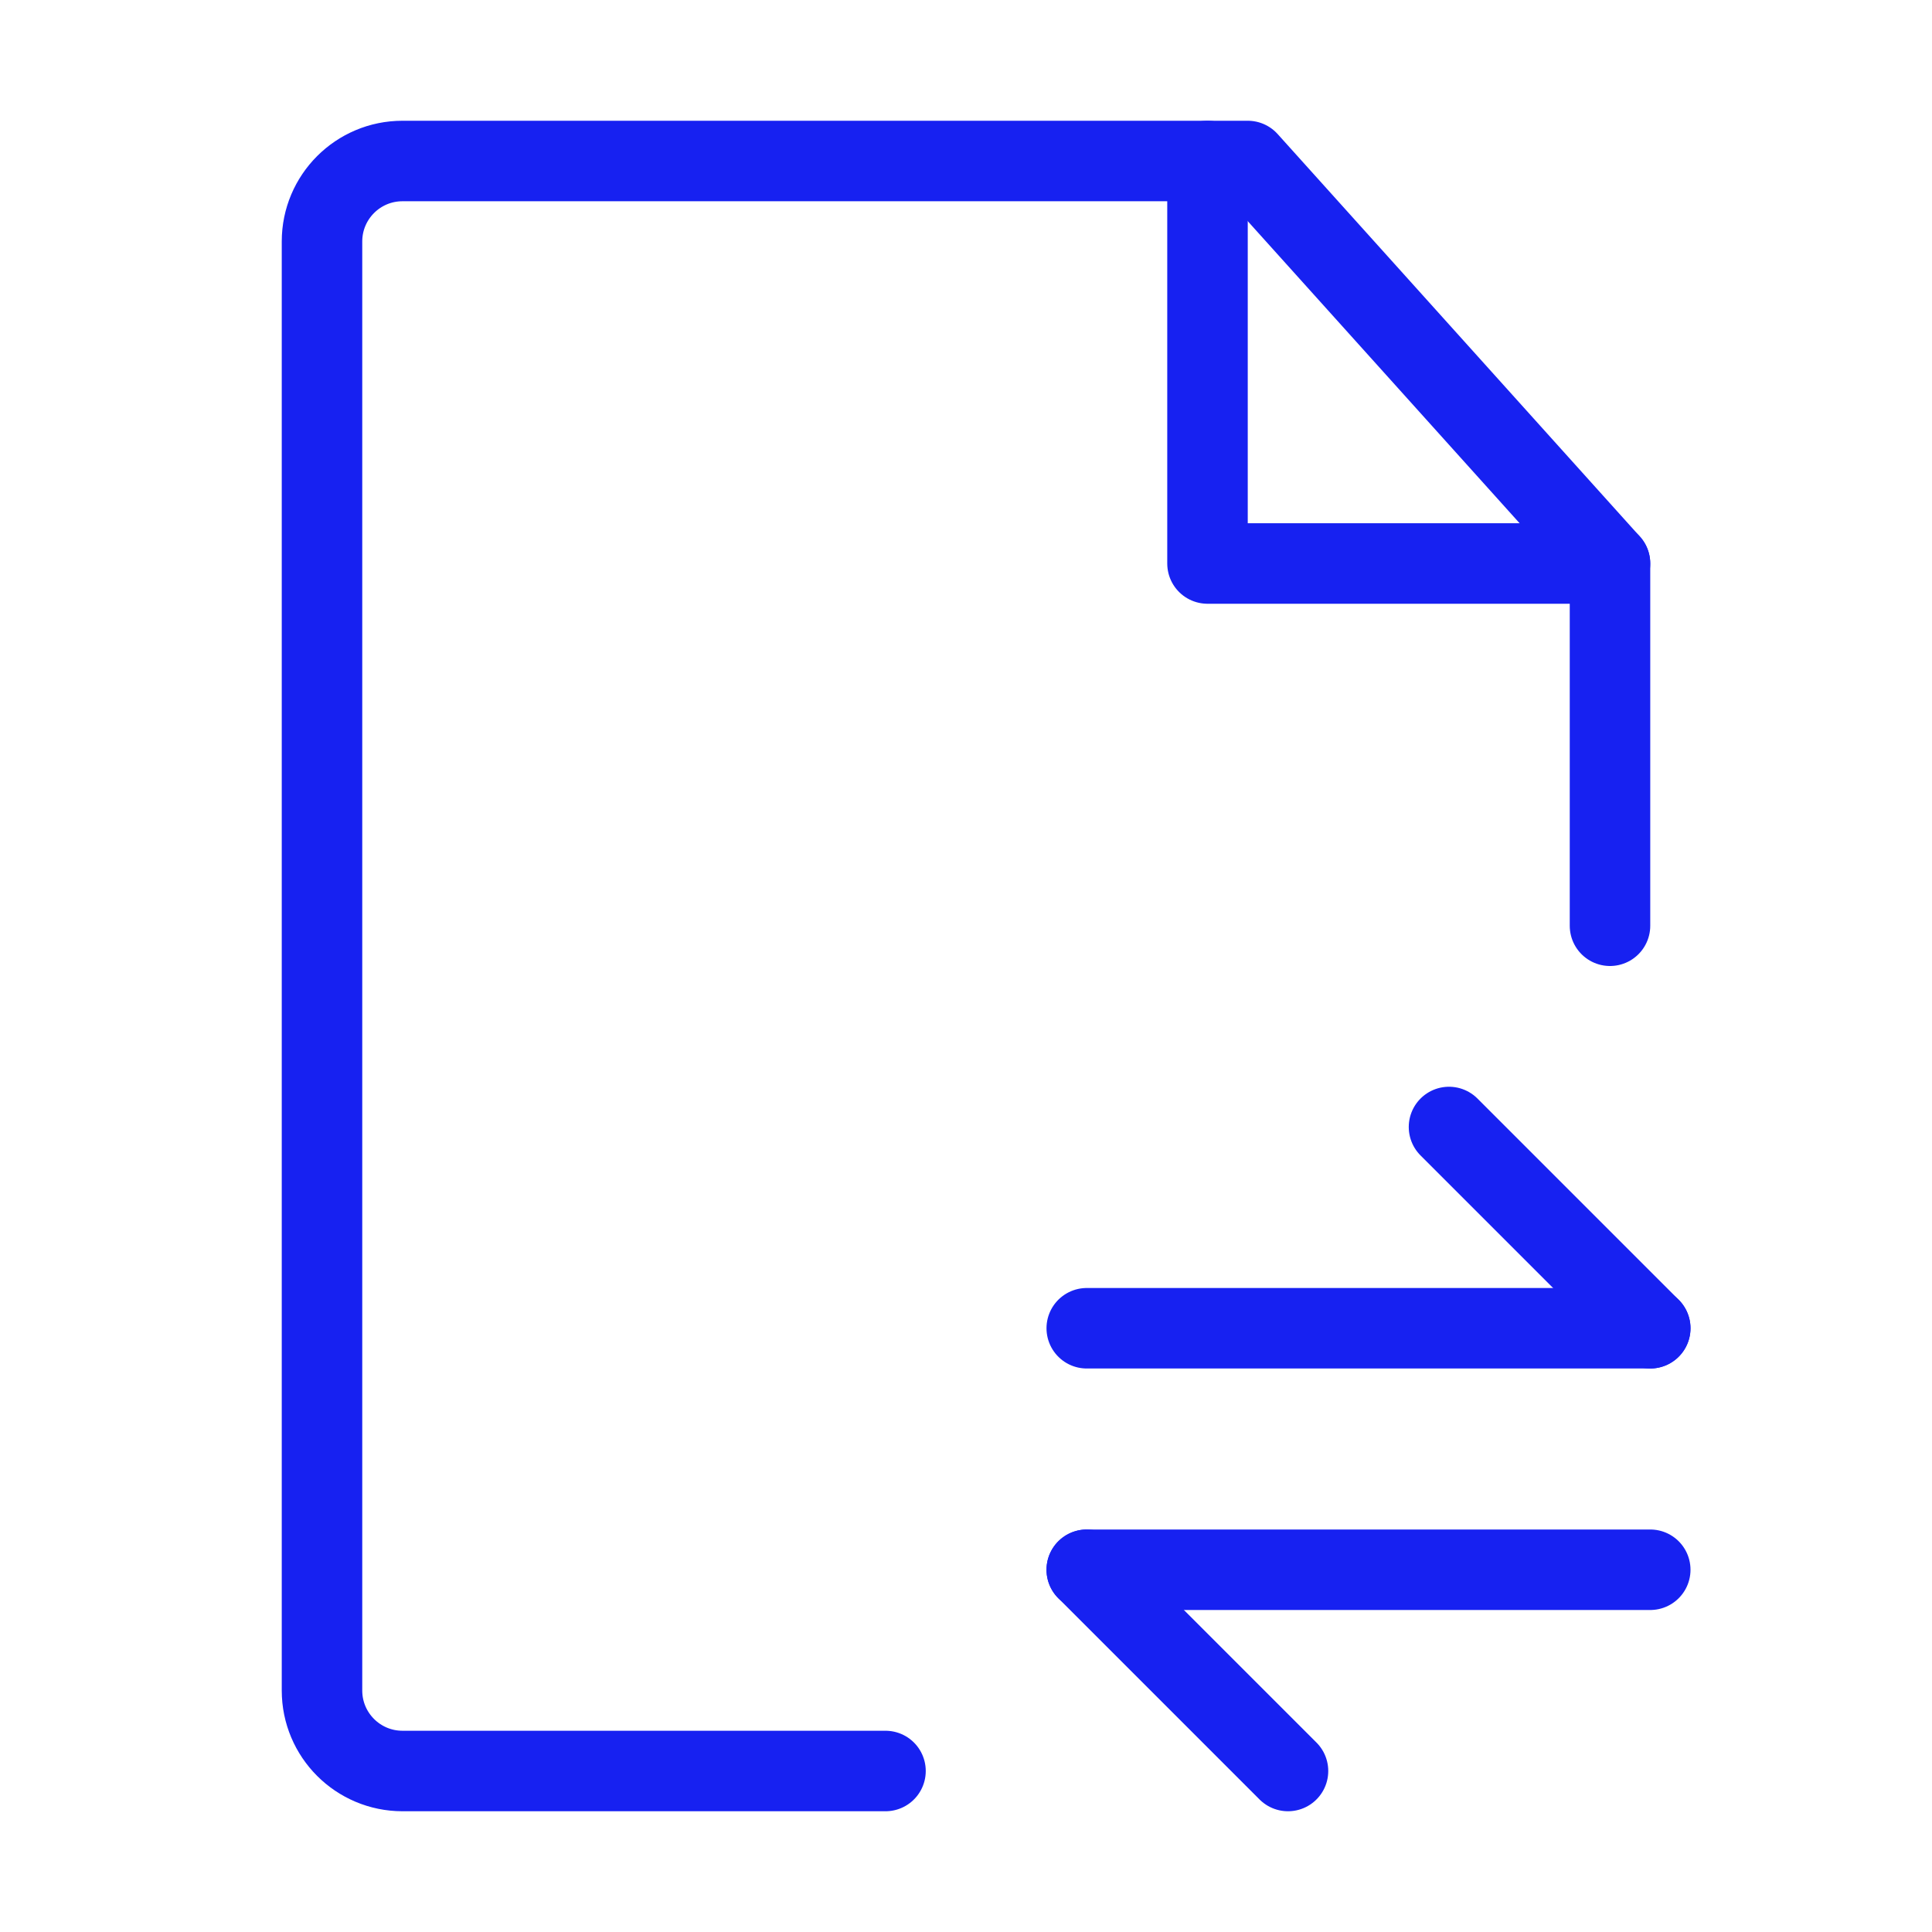<?xml version="1.0" encoding="UTF-8"?><svg width="24" height="24" viewBox="0 0 48 48" fill="none" xmlns="http://www.w3.org/2000/svg"><path d="M40 23V14L31 4H10C8.895 4 8 4.895 8 6V42C8 43.105 8.895 44 10 44H22" stroke="#1721F1" stroke-width="2" stroke-linecap="round" stroke-linejoin="round"/><path d="M27 33H41" stroke="#1721F1" stroke-width="2" stroke-linecap="round" stroke-linejoin="round"/><path d="M27 39H41" stroke="#1721F1" stroke-width="2" stroke-linecap="round" stroke-linejoin="round"/><path d="M41 33L36 28" stroke="#1721F1" stroke-width="2" stroke-linecap="round" stroke-linejoin="round"/><path d="M32 44L27 39" stroke="#1721F1" stroke-width="2" stroke-linecap="round" stroke-linejoin="round"/><path d="M30 4V14H40" stroke="#1721F1" stroke-width="2" stroke-linecap="round" stroke-linejoin="round"/></svg>